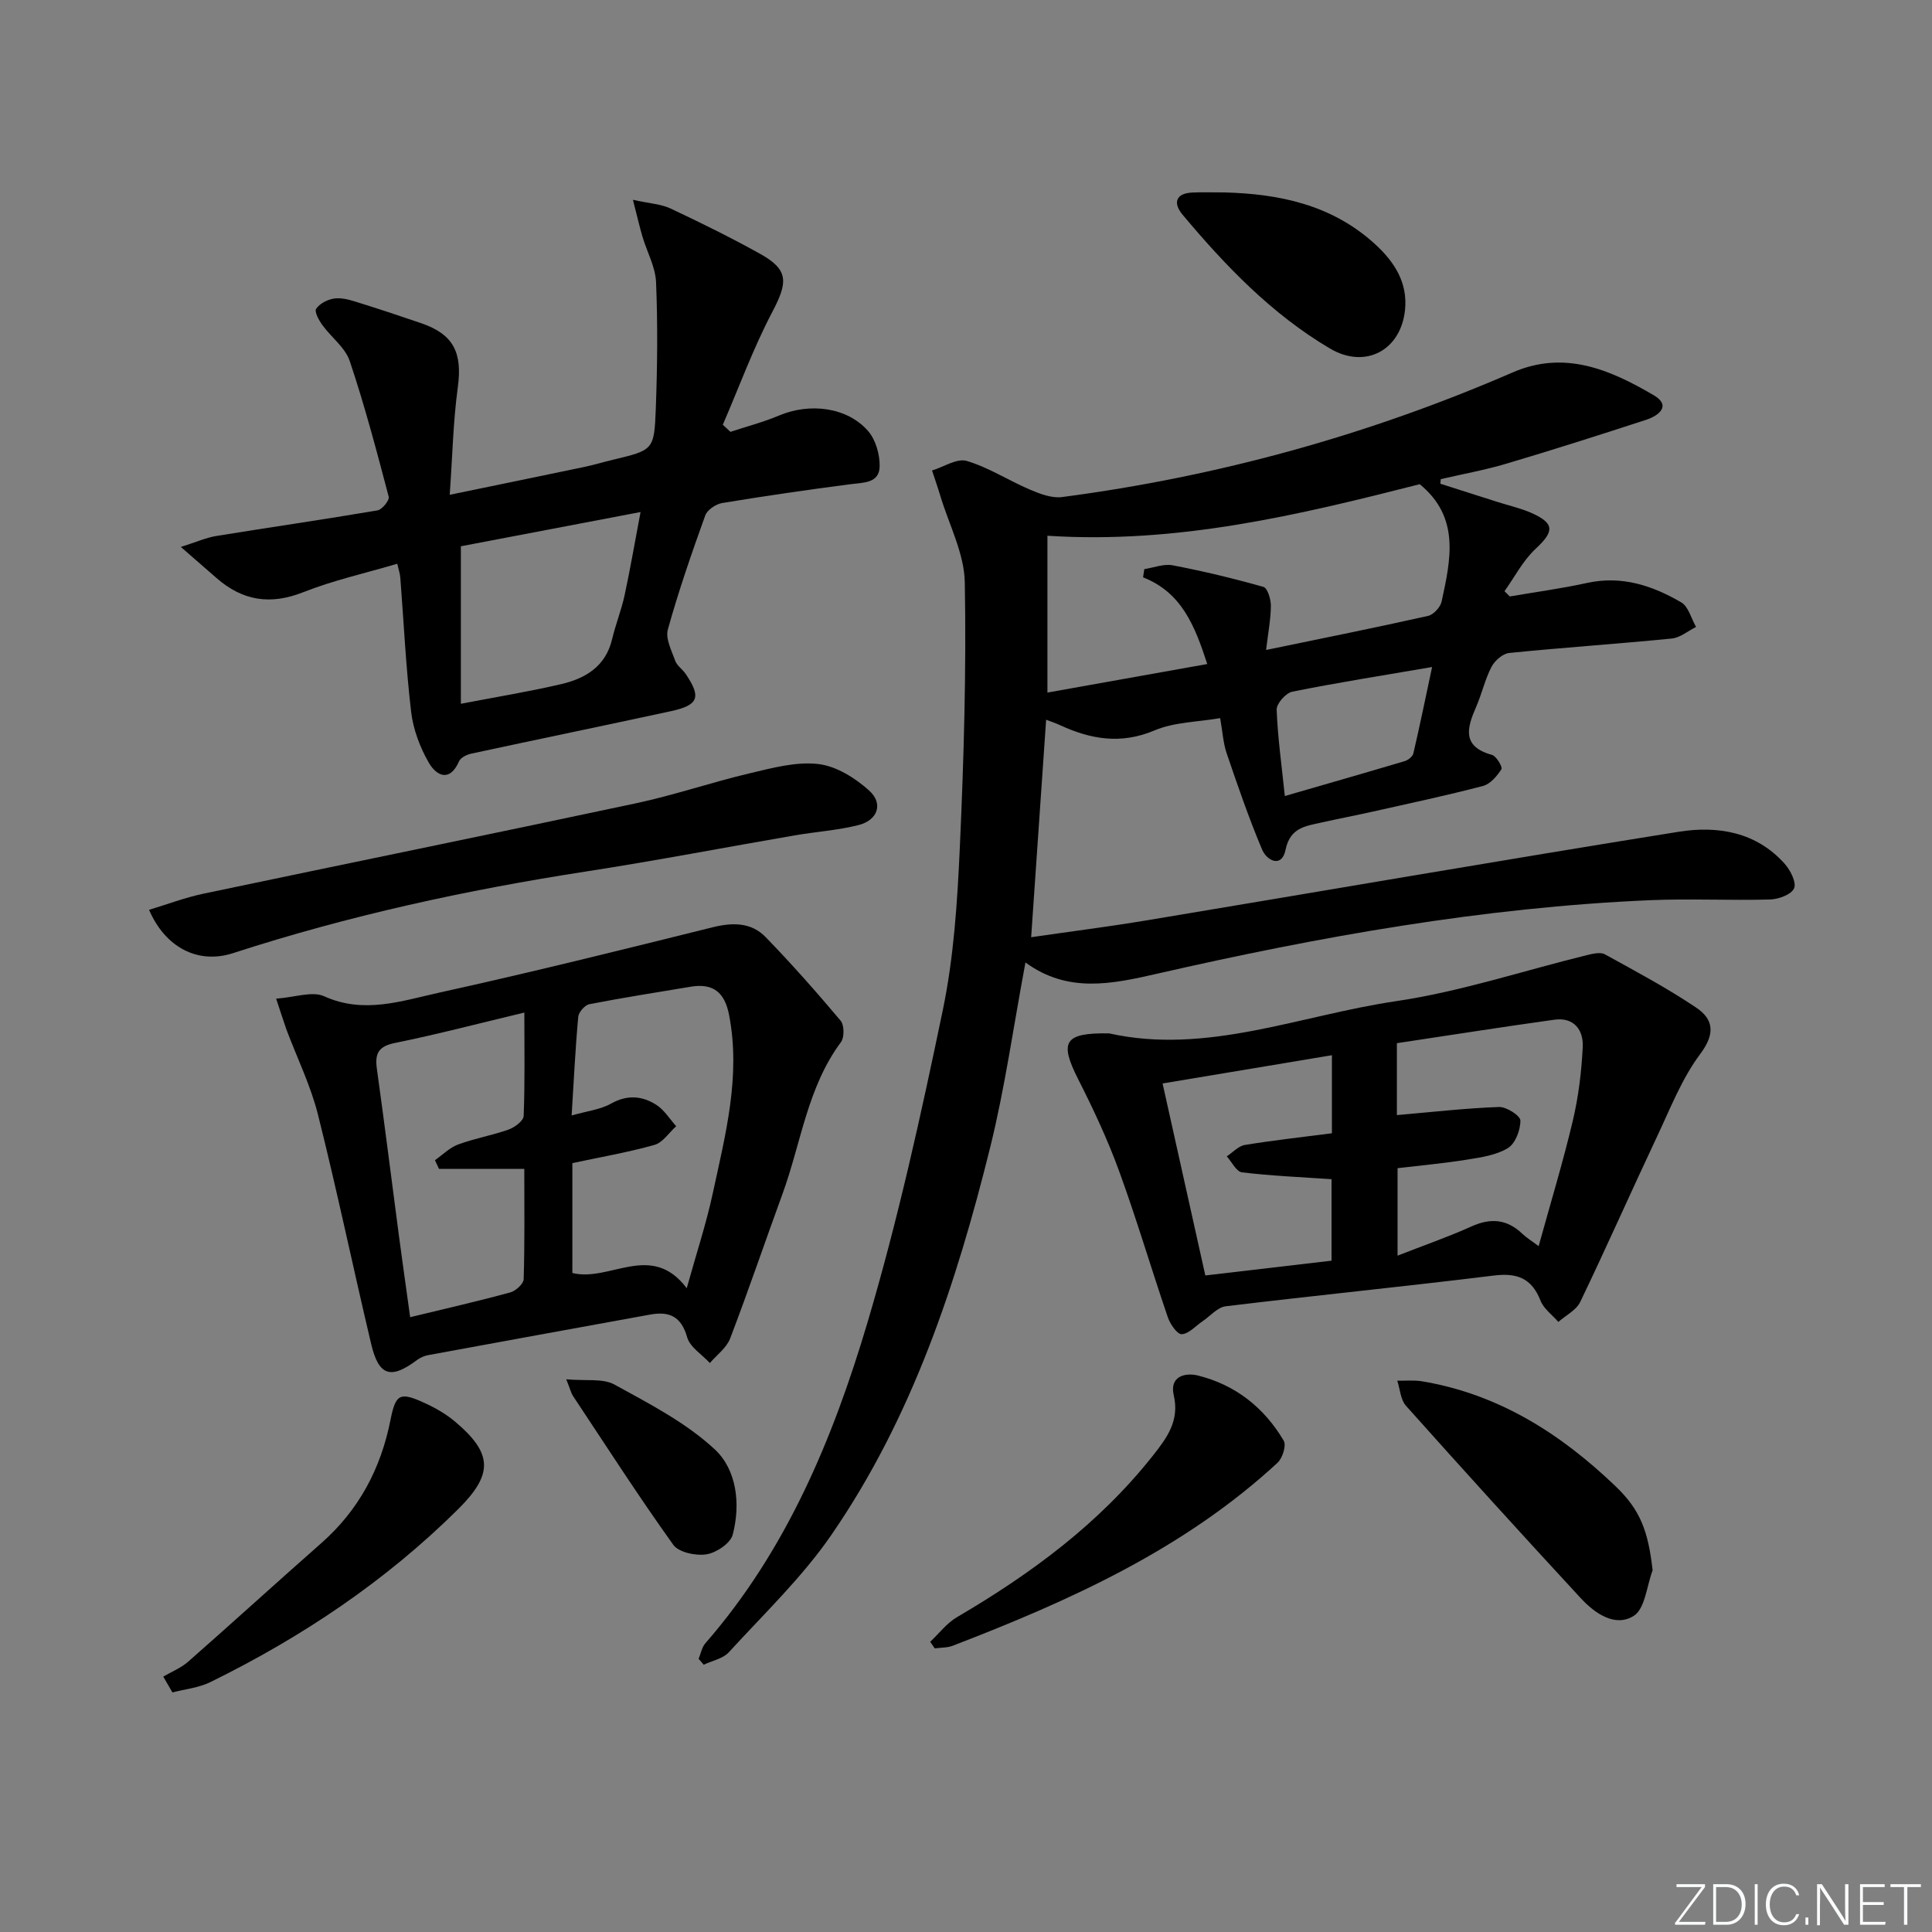 <svg enable-background="new 0 0 400 400" viewBox="0 0 400 400" xmlns="http://www.w3.org/2000/svg"><rect x="0" y="0" width="400" height="400" fill="#808080" stroke="none"/><path d="m346.9 398 5.4-7.3h-5.2v-.6h5.9v.6l-5.4 7.2h5.5l-.1.6h-6.2v-.5z" fill="#fafbfc"/><path d="m354.7 390.1h2.8c2.3 0 3.9 1.6 3.9 4.1s-1.6 4.3-3.9 4.3h-2.8zm.6 7.8h2c2.2 0 3.3-1.6 3.3-3.6 0-1.8-1-3.6-3.3-3.6h-2z" fill="#fafbfc"/><path d="m363.9 390.1v8.4h-.6v-8.4z" fill="#fafbfc"/><path d="m372.5 396.3c-.4 1.3-1.4 2.3-3.2 2.3-2.4 0-3.7-1.9-3.7-4.3 0-2.3 1.2-4.3 3.7-4.3 1.8 0 2.9 1 3.2 2.4h-.6c-.4-1.1-1.1-1.8-2.5-1.8-2.1 0-3 1.9-3 3.7s.9 3.7 3 3.7c1.4 0 2.1-.7 2.5-1.7z" fill="#fafbfc"/><path d="m373.8 398.5v-1.5h.6v1.5z" fill="#fafbfc"/><path d="m376.2 398.5v-8.4h1c1.3 2 4.4 6.7 4.9 7.6-.1-1.2-.1-2.4-.1-3.8v-3.8h.7v8.4h-.9c-1.2-1.9-4.4-6.8-5-7.7.1 1.1 0 2.3 0 3.9v3.9h-.6z" fill="#fafbfc"/><path d="m390 394.4h-4.3v3.5h4.7l-.1.6h-5.2v-8.4h5.1v.6h-4.5v3.1h4.3z" fill="#fafbfc"/><path d="m394.2 390.7h-2.8v-.6h6.3v.6h-2.8v7.8h-.7z" fill="#fafbfc"/><g fill="#010000"><path d="m298.21 100.15c3.93 1.25 7.86 2.51 11.79 3.76 2.37.76 4.83 1.3 7.09 2.3 4.84 2.16 4.7 3.84.81 7.45-2.6 2.42-4.3 5.8-6.41 8.74.37.36.73.73 1.1 1.09 5.34-.92 10.71-1.64 16-2.8 7.16-1.57 13.53.54 19.5 4.03 1.5.88 2.06 3.35 3.06 5.08-1.67.83-3.28 2.23-5.02 2.4-11.21 1.11-22.45 1.86-33.66 2.99-1.34.13-3 1.59-3.67 2.87-1.36 2.63-2.01 5.61-3.2 8.34-1.91 4.36-2.94 8.17 3.29 9.89.92.25 2.24 2.53 1.97 2.96-.91 1.42-2.3 3.07-3.81 3.47-7.55 1.98-15.19 3.6-22.81 5.31-3.57.8-7.16 1.48-10.72 2.28-3.29.74-6.42 1.05-7.37 5.66-.77 3.78-3.86 2.25-4.85-.08-2.74-6.5-5.04-13.2-7.32-19.89-.74-2.16-.86-4.53-1.36-7.32-4.67.81-9.49.81-13.58 2.54-6.97 2.95-13.23 1.85-19.63-1.11-.87-.4-1.79-.7-2.82-1.1-1.03 15-2.04 29.65-3.1 45.03 8.1-1.18 16.1-2.19 24.04-3.51 36.67-6.1 73.31-12.44 110.01-18.32 8.06-1.29 16.07.01 21.98 6.65 1.18 1.33 2.46 3.88 1.92 5.07-.58 1.29-3.21 2.25-4.98 2.3-8.32.23-16.66-.21-24.97.15-34.49 1.5-68.33 7.54-101.89 15.21-9.44 2.16-18.52 4.09-27.29-2.32-2.5 13.32-4.25 25.94-7.29 38.23-7.02 28.32-16.15 55.96-32.86 80.24-6.06 8.82-13.98 16.37-21.25 24.33-1.22 1.34-3.44 1.75-5.21 2.59-.35-.41-.71-.81-1.06-1.22.46-1.09.67-2.39 1.41-3.23 16.79-19.26 26.39-42.33 33.52-66.29 6.32-21.26 11.1-43.02 15.62-64.75 2.29-11 3.02-22.42 3.53-33.68.83-18.29 1.36-36.62 1.03-54.92-.11-5.99-3.27-11.94-5.06-17.89-.53-1.77-1.14-3.51-1.72-5.27 2.42-.73 5.16-2.58 7.18-1.98 4.54 1.35 8.66 4.05 13.07 5.93 2.09.89 4.54 1.83 6.67 1.55 32.29-4.24 63.4-12.83 93.28-25.8 10.77-4.68 20.21-.56 29.22 4.72 3.7 2.17 1.03 4.24-1.59 5.09-9.62 3.14-19.26 6.21-28.95 9.09-4.44 1.32-9.04 2.14-13.56 3.19-.04.33-.06.64-.08.95zm-61.55 19.38c.09-.57.17-1.13.26-1.7 1.96-.3 4.03-1.14 5.87-.79 6.32 1.21 12.6 2.72 18.79 4.47.84.24 1.55 2.55 1.54 3.9-.01 2.73-.55 5.45-.99 9.16 11.84-2.45 22.71-4.63 33.52-7.05 1.14-.25 2.56-1.8 2.82-2.97 1.87-8.65 3.88-17.43-4.53-24.3-25 6.36-50.15 12.42-77.08 10.67v32.47c10.96-1.96 21.81-3.9 33.09-5.91-2.6-8.01-5.33-14.82-13.29-17.95zm29.35 45.28c8.47-2.45 16.66-4.8 24.83-7.23.71-.21 1.63-.95 1.78-1.59 1.35-5.79 2.54-11.61 3.88-17.89-10.44 1.79-19.74 3.25-28.96 5.11-1.33.27-3.27 2.47-3.22 3.72.21 5.73 1.03 11.47 1.69 17.88z"/><path d="m93.11 102.44c9.94-2.05 18.97-3.9 27.98-5.79 1.95-.41 3.86-1 5.8-1.46 8.32-2 8.56-1.98 8.88-10.42.33-8.77.42-17.57.06-26.34-.13-3.17-1.88-6.27-2.81-9.42-.62-2.1-1.1-4.24-1.98-7.64 3.49.77 5.82.88 7.77 1.79 6.29 2.96 12.54 6.04 18.61 9.42 5.87 3.27 5.73 5.82 2.49 11.98-3.95 7.51-6.88 15.56-10.26 23.38.53.49 1.05.98 1.58 1.47 3.35-1.11 6.79-2 10.04-3.37 6.34-2.68 14.05-1.79 18.42 3.15 1.61 1.82 2.49 4.92 2.43 7.4-.08 3.47-3.33 3.31-6.04 3.66-8.88 1.15-17.74 2.44-26.58 3.9-1.3.22-3.08 1.42-3.49 2.58-2.81 7.79-5.52 15.63-7.74 23.6-.53 1.89.78 4.39 1.54 6.5.37 1.03 1.52 1.75 2.16 2.71 3.26 4.83 2.67 6.46-3.1 7.71-13.77 2.98-27.56 5.82-41.33 8.79-.93.2-2.17.82-2.5 1.58-1.95 4.43-4.7 2.97-6.24.32-1.85-3.18-3.25-6.93-3.68-10.57-1.09-9.22-1.52-18.53-2.24-27.79-.06-.8-.34-1.58-.63-2.86-6.64 1.96-13.25 3.43-19.47 5.89-6.84 2.71-12.59 1.77-17.97-2.95-2.06-1.81-4.14-3.61-7.37-6.42 3.25-1.03 5.25-1.93 7.34-2.27 11.12-1.81 22.27-3.41 33.38-5.3.95-.16 2.51-2.1 2.32-2.82-2.48-9.42-4.97-18.87-8.07-28.1-.94-2.8-3.84-4.92-5.68-7.47-.71-.98-1.67-2.74-1.28-3.34.7-1.06 2.27-1.88 3.6-2.11 1.39-.24 2.97.13 4.37.57 4.61 1.42 9.18 2.94 13.74 4.5 6.78 2.31 8.6 6.14 7.62 13.33-.96 7.03-1.1 14.16-1.67 22.21zm2.31 10.66v32.61c7.15-1.38 13.99-2.49 20.73-4.06 5.04-1.17 9.24-3.66 10.58-9.31.72-3.05 1.91-6 2.58-9.07 1.17-5.42 2.1-10.89 3.31-17.26-13.22 2.52-25.16 4.8-37.2 7.09z"/><path d="m229.63 213.95c20.18 4.5 39.51-3.73 59.35-6.66 13.37-1.97 26.39-6.31 39.57-9.54 1.2-.29 2.79-.68 3.72-.17 6.38 3.51 12.83 6.96 18.87 11.01 3.62 2.42 4.05 5.39.88 9.62-3.8 5.08-6.19 11.26-8.94 17.09-5.37 11.39-10.46 22.92-15.92 34.27-.82 1.7-2.98 2.76-4.52 4.12-1.26-1.46-3.03-2.71-3.69-4.4-1.83-4.67-4.86-5.8-9.7-5.2-18.47 2.28-37 4.12-55.47 6.36-1.72.21-3.23 2.04-4.84 3.13-1.42.96-2.81 2.58-4.28 2.65-.92.05-2.39-2.08-2.87-3.49-3.44-10.06-6.44-20.27-10.08-30.25-2.38-6.54-5.36-12.89-8.51-19.1-3.9-7.72-2.87-9.59 6.43-9.44zm59.58 16.92c7.34-.64 14.23-1.43 21.14-1.68 1.53-.06 4.42 1.8 4.43 2.8.02 1.96-1.04 4.76-2.57 5.7-2.4 1.47-5.53 1.93-8.42 2.39-4.84.78-9.74 1.22-14.44 1.78v18.11c5.49-2.15 10.49-3.88 15.3-6.05 3.98-1.8 7.34-1.52 10.51 1.5.89.85 1.98 1.51 3.4 2.58 2.49-9.01 5.05-17.42 7.07-25.95 1.18-4.97 1.8-10.13 2.06-15.24.18-3.56-1.81-6.26-5.88-5.69-10.81 1.5-21.6 3.21-32.6 4.86zm-13.45-12.4c-11.69 1.95-23.07 3.85-35.06 5.85 3 13.47 5.89 26.47 8.85 39.75 9.13-1.07 17.74-2.08 26.13-3.06 0-6.39 0-11.98 0-16.87-6.44-.44-12.52-.69-18.54-1.42-1.17-.14-2.11-2.16-3.15-3.31 1.25-.82 2.41-2.14 3.75-2.36 5.98-.98 12.02-1.64 18.02-2.42 0-5.53 0-10.63 0-16.16z"/><path d="m57.17 206.76c3.89-.27 7.47-1.61 9.93-.5 8.24 3.74 16.07.96 23.81-.74 18.93-4.17 37.75-8.84 56.56-13.52 4.18-1.04 8.05-1.08 11.06 2.03 5.39 5.56 10.53 11.37 15.51 17.29.76.91.8 3.46.08 4.43-6.98 9.38-8.26 20.9-12.11 31.43-3.64 9.96-7.05 20.02-10.84 29.93-.74 1.95-2.76 3.41-4.2 5.09-1.62-1.76-4.11-3.27-4.7-5.33-1.23-4.34-3.71-5.42-7.67-4.7-15.34 2.79-30.69 5.58-46.03 8.41-.79.15-1.6.53-2.25 1.01-5.41 4.04-7.9 3.31-9.47-3.32-3.75-15.82-7.06-31.74-11.02-47.51-1.52-6.05-4.34-11.76-6.54-17.64-.63-1.79-1.2-3.63-2.12-6.36zm85.01 59.95c2.01-7.23 4.04-13.36 5.39-19.64 2.62-12.15 5.83-24.26 3.38-36.93-.9-4.67-3.29-6.63-7.95-5.85-7 1.17-14.02 2.26-20.98 3.62-.93.18-2.21 1.64-2.3 2.6-.6 6.54-.91 13.1-1.37 20.44 3.23-.93 5.96-1.22 8.16-2.46 3.36-1.89 6.45-1.61 9.38.26 1.64 1.05 2.76 2.92 4.11 4.42-1.49 1.33-2.78 3.39-4.5 3.87-5.53 1.56-11.22 2.53-17 3.77v22.75c7.79 1.93 16.33-6.59 23.68 3.15zm-51.29-24.71c-.28-.6-.56-1.19-.84-1.79 1.59-1.11 3.04-2.61 4.81-3.26 3.41-1.26 7.05-1.88 10.47-3.1 1.25-.45 3.05-1.8 3.09-2.8.27-6.9.14-13.82.14-21.41-9.43 2.25-18.05 4.52-26.77 6.29-3.47.7-4.2 2.2-3.76 5.37 1.6 11.49 3.04 23.01 4.56 34.52.73 5.54 1.53 11.08 2.33 16.89 7.31-1.77 14.06-3.31 20.73-5.13 1.13-.31 2.74-1.77 2.77-2.74.23-7.44.13-14.9.13-22.84-6.22 0-11.94 0-17.66 0z"/><path d="m30.86 188.37c3.8-1.15 7.46-2.54 11.25-3.34 29.85-6.28 59.74-12.36 89.57-18.72 7.93-1.69 15.65-4.35 23.55-6.21 4.64-1.1 9.56-2.44 14.15-1.92 3.73.42 7.68 2.88 10.57 5.5 2.99 2.7 1.78 6.13-2.19 7.14-4.32 1.09-8.84 1.38-13.25 2.14-14.39 2.48-28.73 5.24-43.16 7.47-24.8 3.83-49.22 9.15-73.11 16.91-7.31 2.36-14.04-1.22-17.38-8.97z"/><path d="m342.16 325.11c-1.23 3.25-1.56 7.95-3.9 9.43-3.86 2.44-8.07-.51-10.96-3.63-12.19-13.18-24.25-26.47-36.21-39.86-1.13-1.26-1.22-3.44-1.8-5.19 1.7.03 3.44-.15 5.1.12 15.86 2.64 28.75 10.85 40.12 21.76 5.16 4.95 6.72 9.29 7.65 17.37z"/><path d="m192.59 339.91c1.84-1.72 3.43-3.86 5.55-5.1 15.32-8.98 29.41-19.35 40.54-33.42 2.96-3.75 5.56-7.25 4.33-12.54-.9-3.88 2.33-4.73 5.02-4.06 7.75 1.93 13.71 6.64 17.75 13.49.58.98-.25 3.62-1.28 4.57-19.41 17.93-42.98 28.54-67.24 37.88-1.14.44-2.48.38-3.73.55-.32-.45-.63-.91-.94-1.37z"/><path d="m33.8 347.12c1.73-1.01 3.67-1.78 5.15-3.08 9.24-8.12 18.34-16.42 27.57-24.55 7.8-6.87 12.34-15.45 14.34-25.57 1.06-5.36 1.98-5.77 7-3.47 2.24 1.02 4.47 2.29 6.34 3.87 7.88 6.63 7.92 10.92.65 18.14-15.03 14.91-32.37 26.5-51.29 35.8-2.39 1.18-5.23 1.45-7.86 2.14-.64-1.1-1.27-2.19-1.9-3.28z"/><path d="m253.5 39.84c11.15.3 22.19 2.44 31.26 10.77 4.05 3.72 6.69 8 6.14 13.51-.84 8.4-8.2 12.37-15.54 8.04-12.03-7.1-21.63-17.1-30.53-27.72-1.96-2.34-1.52-4.44 2.11-4.58 1.98-.09 3.98-.02 6.56-.02z"/><path d="m117.24 285.57c4.09.37 7.57-.24 9.98 1.09 7.22 3.97 14.79 7.87 20.75 13.4 4.56 4.23 5.4 11.34 3.73 17.68-.47 1.79-3.4 3.75-5.45 4.07-2.19.34-5.73-.4-6.86-1.98-7.22-10.08-13.93-20.53-20.79-30.86-.34-.52-.48-1.18-1.36-3.4z"/></g></svg>